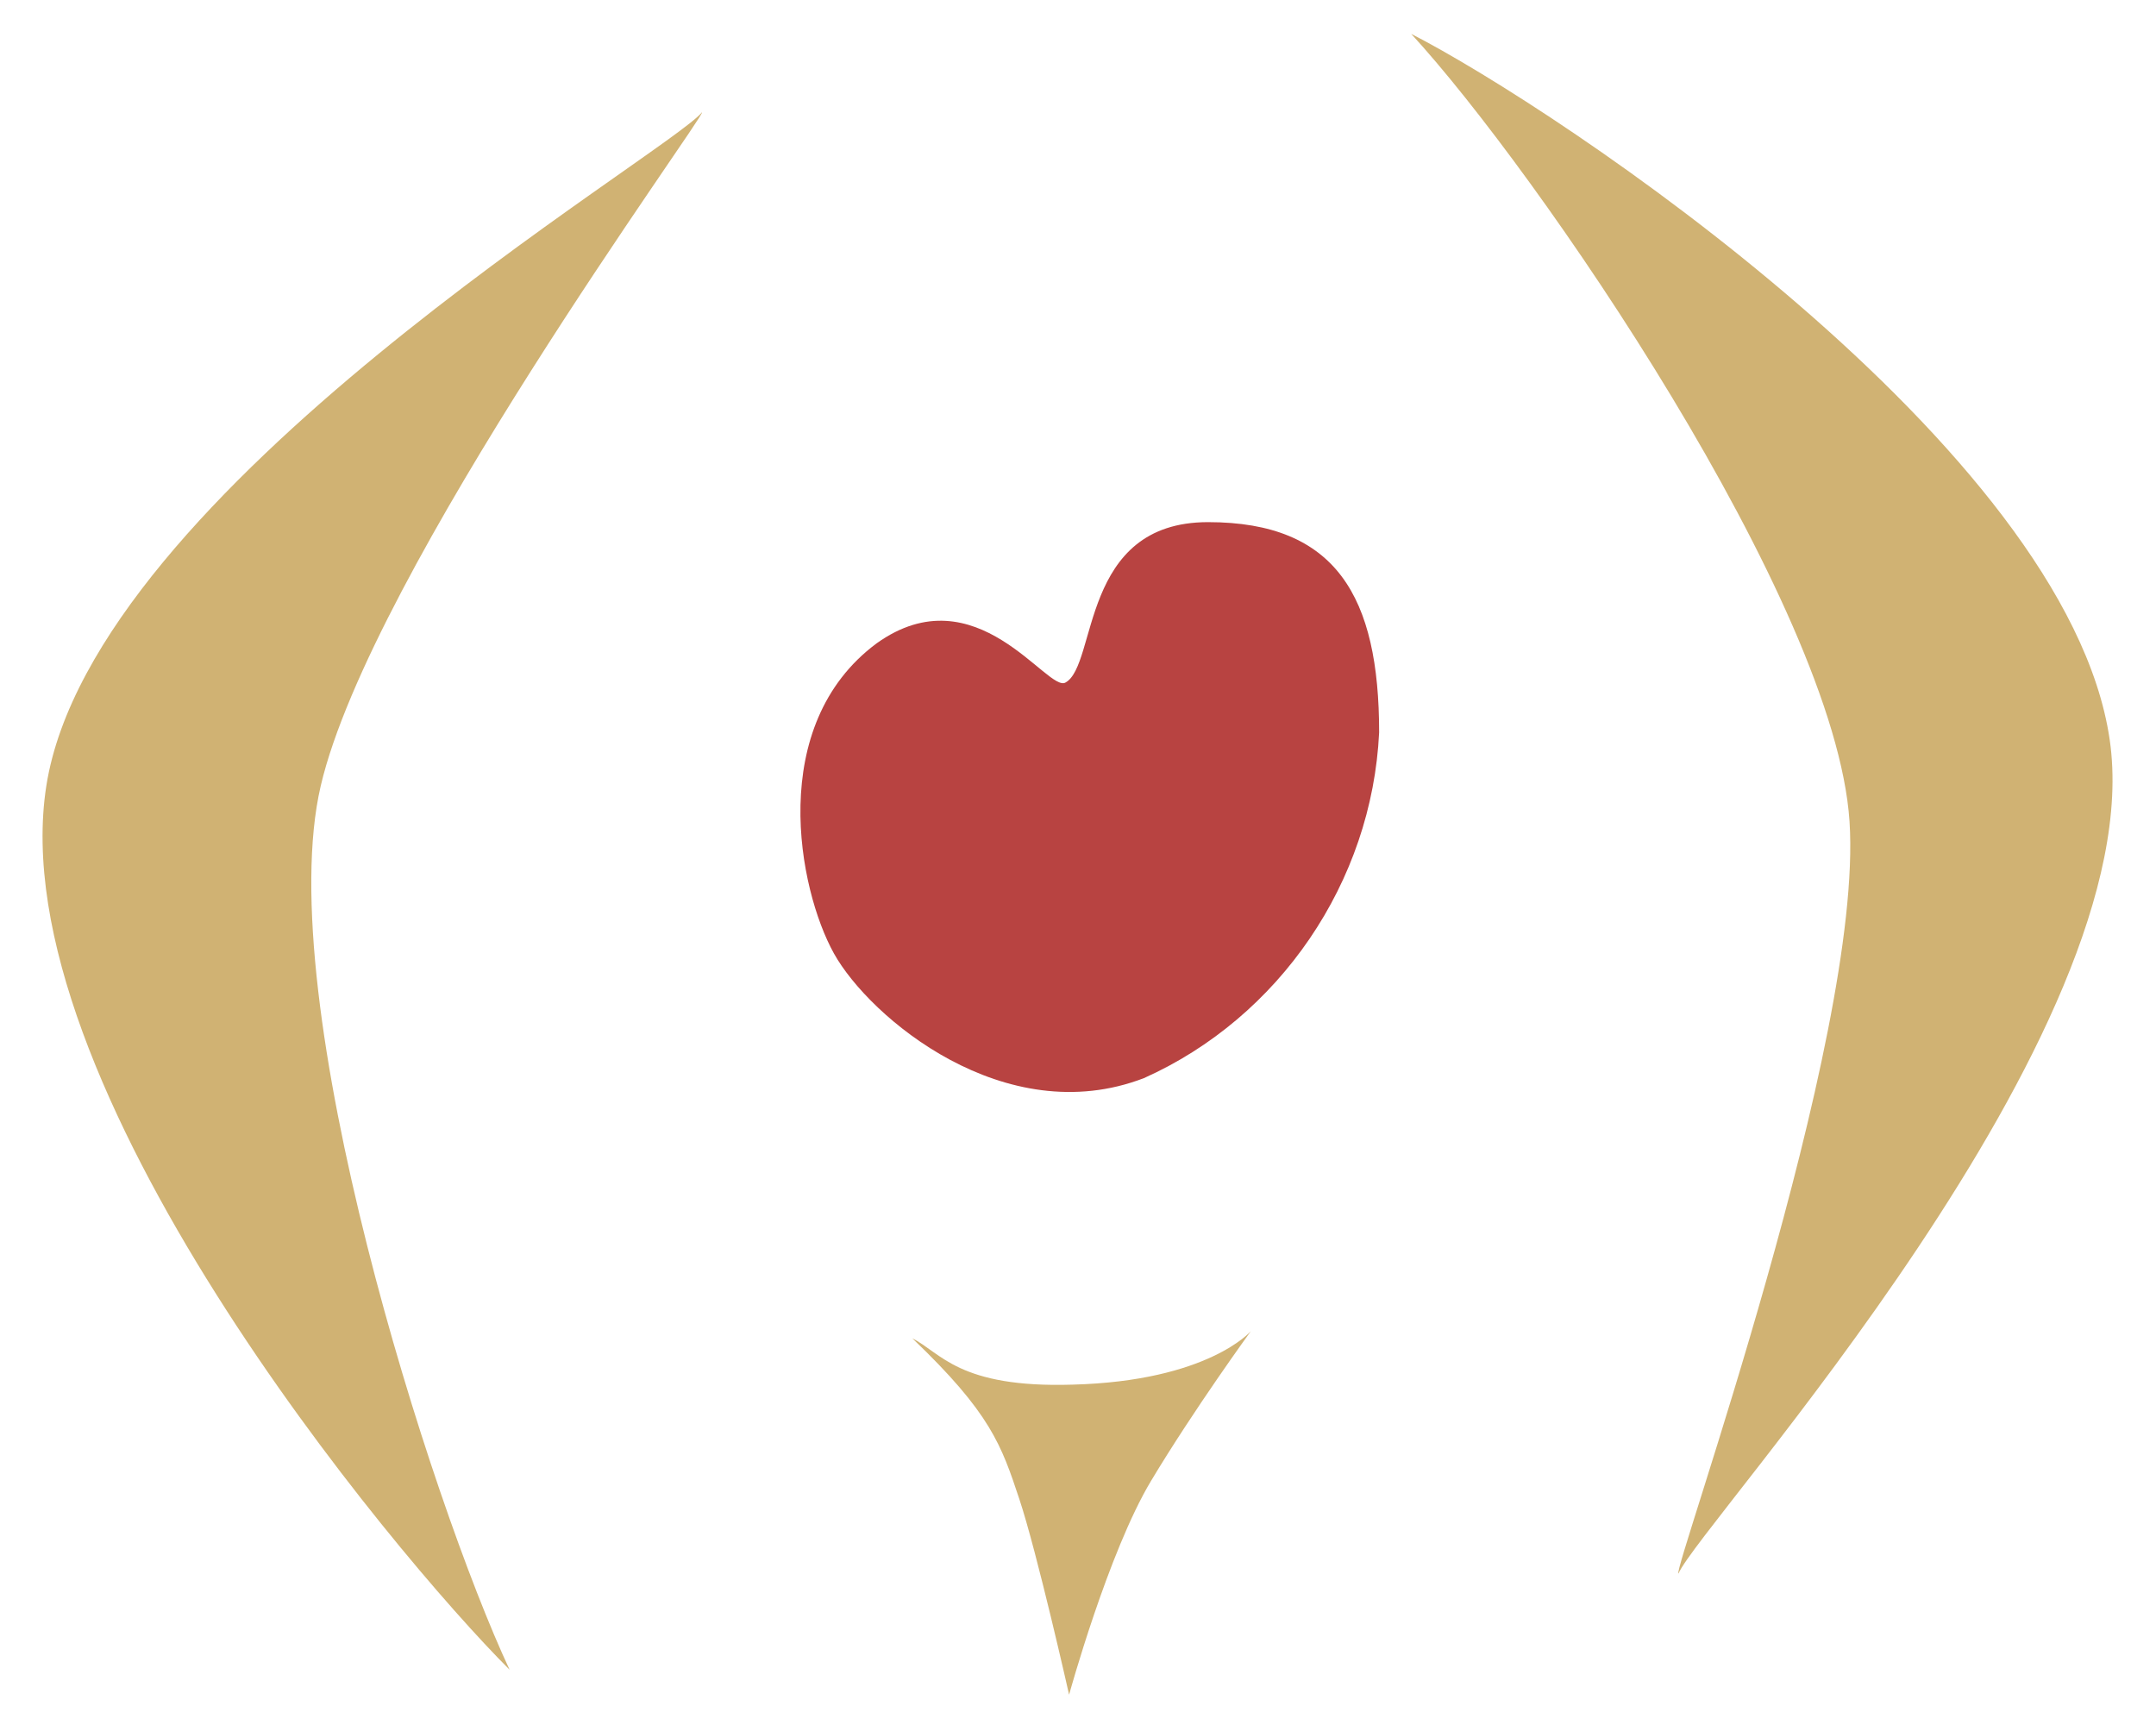 <?xml version="1.0" encoding="utf-8"?>
<!-- Generator: Adobe Illustrator 22.1.0, SVG Export Plug-In . SVG Version: 6.00 Build 0)  -->
<svg version="1.1" id="_2" xmlns="http://www.w3.org/2000/svg" xmlns:xlink="http://www.w3.org/1999/xlink" x="0px" y="0px"
	 viewBox="0 0 60.5 47.5" style="enable-background:new 0 0 60.5 47.5;" xml:space="preserve" width="65" height="52">
<style type="text/css">
	.st0{fill:#B84341;}
	.st1{fill:#D0B273;}
</style>
<g>
	<path id="Shape_18_copy_1_" class="st0" d="M29.9,18.7c0.9-0.5,0.4-4.5,4-4.5s4.8,2.1,4.8,5.9c-0.2,4.2-2.8,8-6.6,9.7
		c-3.9,1.5-7.7-1.7-8.7-3.5s-1.9-6.4,1.2-8.7C27.4,15.6,29.4,19,29.9,18.7z"/>
	<path class="st1" d="M30.1,38.4c-3.2,0.1-3.7-0.9-4.5-1.3c2.2,2.1,2.5,3,3,4.5c0.5,1.5,1.4,5.5,1.4,5.5s1.1-4,2.3-6
		c1.2-2,2.8-4.2,2.8-4.2S33.9,38.3,30.1,38.4z"/>
	<path class="st1" d="M51.9,22.6c-0.4-6.1-8.8-18.3-12.3-22.1C43.7,2.6,58,12.1,59.2,20.3s-11.5,22-12.1,23.4
		C46.9,43.7,52.3,28.7,51.9,22.6z"/>
	<path class="st1" d="M9,21.6c-1.4,6,3.1,20.1,5.3,24.8C11,43.1,0,29.9,1.3,21.6S18.7,3.9,19.7,2.7C19.8,2.8,10.4,15.6,9,21.6z"/>
</g>
</svg>
